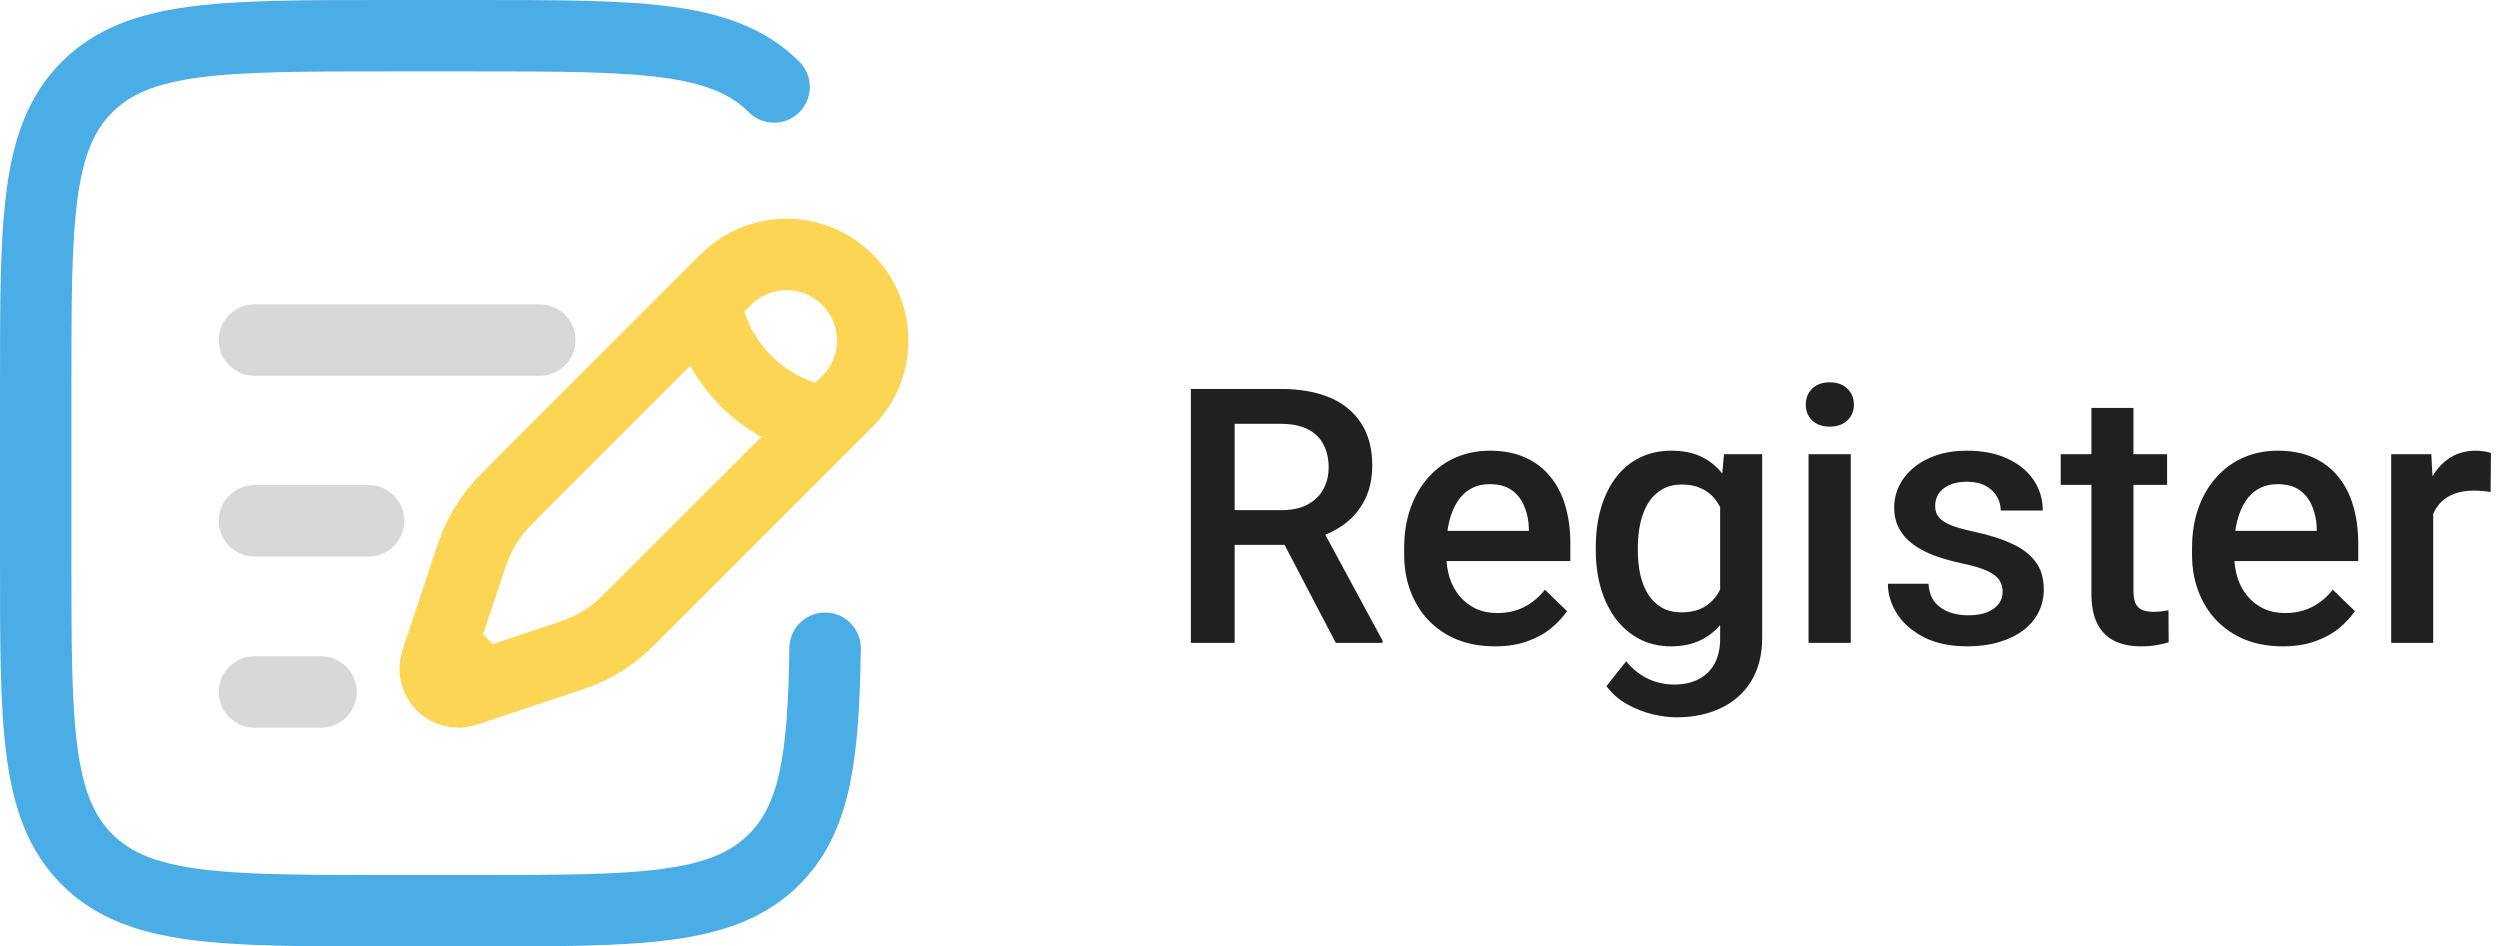 <svg width="140" height="53" viewBox="0 0 140 53" fill="none" xmlns="http://www.w3.org/2000/svg">
<path d="M66.689 21.781H71.719C72.799 21.781 73.721 21.944 74.482 22.27C75.244 22.595 75.827 23.077 76.231 23.715C76.641 24.346 76.846 25.128 76.846 26.059C76.846 26.768 76.716 27.393 76.455 27.934C76.195 28.474 75.827 28.93 75.352 29.301C74.876 29.665 74.31 29.949 73.652 30.15L72.91 30.512H68.389L68.369 28.568H71.758C72.344 28.568 72.832 28.464 73.223 28.256C73.613 28.047 73.906 27.764 74.102 27.406C74.303 27.042 74.404 26.631 74.404 26.176C74.404 25.681 74.307 25.251 74.111 24.887C73.922 24.516 73.63 24.232 73.232 24.037C72.835 23.835 72.331 23.734 71.719 23.734H69.141V36H66.689V21.781ZM74.805 36L71.465 29.613L74.033 29.604L77.422 35.873V36H74.805ZM83.711 36.195C82.93 36.195 82.223 36.068 81.592 35.815C80.967 35.554 80.433 35.193 79.99 34.73C79.554 34.268 79.219 33.725 78.984 33.1C78.75 32.475 78.633 31.801 78.633 31.078V30.688C78.633 29.861 78.753 29.112 78.994 28.441C79.235 27.771 79.57 27.198 80 26.723C80.43 26.241 80.938 25.873 81.523 25.619C82.109 25.365 82.744 25.238 83.428 25.238C84.183 25.238 84.844 25.365 85.41 25.619C85.977 25.873 86.445 26.231 86.816 26.693C87.194 27.149 87.474 27.693 87.656 28.324C87.845 28.956 87.939 29.652 87.939 30.414V31.42H79.775V29.73H85.615V29.545C85.602 29.122 85.518 28.725 85.361 28.354C85.212 27.982 84.981 27.683 84.668 27.455C84.356 27.227 83.939 27.113 83.418 27.113C83.027 27.113 82.679 27.198 82.373 27.367C82.074 27.53 81.823 27.768 81.621 28.08C81.419 28.393 81.263 28.77 81.152 29.213C81.048 29.649 80.996 30.141 80.996 30.688V31.078C80.996 31.54 81.058 31.97 81.182 32.367C81.312 32.758 81.501 33.1 81.748 33.393C81.995 33.685 82.295 33.917 82.647 34.086C82.998 34.249 83.398 34.33 83.848 34.33C84.414 34.33 84.919 34.216 85.361 33.988C85.804 33.76 86.188 33.438 86.514 33.022L87.754 34.223C87.526 34.555 87.23 34.874 86.865 35.18C86.501 35.479 86.055 35.723 85.527 35.912C85.007 36.101 84.401 36.195 83.711 36.195ZM96.543 25.434H98.682V35.707C98.682 36.658 98.48 37.465 98.076 38.129C97.672 38.793 97.109 39.297 96.387 39.643C95.664 39.994 94.828 40.17 93.877 40.17C93.473 40.17 93.024 40.111 92.529 39.994C92.041 39.877 91.566 39.688 91.103 39.428C90.648 39.174 90.267 38.839 89.961 38.422L91.064 37.035C91.442 37.484 91.859 37.813 92.314 38.022C92.77 38.23 93.249 38.334 93.75 38.334C94.29 38.334 94.749 38.233 95.127 38.031C95.511 37.836 95.807 37.546 96.016 37.162C96.224 36.778 96.328 36.309 96.328 35.756V27.826L96.543 25.434ZM89.365 30.834V30.629C89.365 29.828 89.463 29.099 89.658 28.441C89.853 27.777 90.133 27.208 90.498 26.732C90.863 26.251 91.305 25.883 91.826 25.629C92.347 25.369 92.936 25.238 93.594 25.238C94.277 25.238 94.86 25.362 95.342 25.609C95.83 25.857 96.237 26.212 96.562 26.674C96.888 27.13 97.142 27.676 97.324 28.314C97.513 28.946 97.653 29.649 97.744 30.424V31.078C97.659 31.833 97.516 32.523 97.314 33.148C97.113 33.773 96.846 34.314 96.514 34.77C96.182 35.225 95.772 35.577 95.283 35.824C94.801 36.072 94.232 36.195 93.574 36.195C92.93 36.195 92.347 36.062 91.826 35.795C91.312 35.528 90.869 35.154 90.498 34.672C90.133 34.19 89.853 33.624 89.658 32.973C89.463 32.315 89.365 31.602 89.365 30.834ZM91.719 30.629V30.834C91.719 31.316 91.764 31.765 91.856 32.182C91.953 32.598 92.1 32.966 92.295 33.285C92.497 33.598 92.751 33.845 93.057 34.027C93.369 34.203 93.737 34.291 94.16 34.291C94.713 34.291 95.166 34.174 95.518 33.94C95.876 33.705 96.149 33.389 96.338 32.992C96.533 32.589 96.67 32.139 96.748 31.645V29.877C96.709 29.493 96.628 29.135 96.504 28.803C96.387 28.471 96.227 28.181 96.025 27.934C95.824 27.68 95.57 27.484 95.264 27.348C94.958 27.204 94.596 27.133 94.18 27.133C93.757 27.133 93.389 27.224 93.076 27.406C92.764 27.588 92.507 27.839 92.305 28.158C92.109 28.477 91.963 28.848 91.865 29.271C91.768 29.695 91.719 30.147 91.719 30.629ZM103.643 25.434V36H101.279V25.434H103.643ZM101.123 22.66C101.123 22.302 101.24 22.006 101.475 21.771C101.715 21.531 102.048 21.41 102.471 21.41C102.887 21.41 103.216 21.531 103.457 21.771C103.698 22.006 103.818 22.302 103.818 22.66C103.818 23.012 103.698 23.305 103.457 23.539C103.216 23.773 102.887 23.891 102.471 23.891C102.048 23.891 101.715 23.773 101.475 23.539C101.24 23.305 101.123 23.012 101.123 22.66ZM112.148 33.139C112.148 32.904 112.09 32.693 111.973 32.504C111.855 32.309 111.631 32.133 111.299 31.977C110.973 31.82 110.492 31.677 109.854 31.547C109.294 31.423 108.779 31.277 108.311 31.107C107.848 30.932 107.451 30.72 107.119 30.473C106.787 30.225 106.53 29.932 106.348 29.594C106.165 29.255 106.074 28.865 106.074 28.422C106.074 27.992 106.169 27.585 106.357 27.201C106.546 26.817 106.816 26.479 107.168 26.186C107.52 25.893 107.946 25.662 108.447 25.492C108.955 25.323 109.521 25.238 110.146 25.238C111.032 25.238 111.79 25.388 112.422 25.688C113.06 25.98 113.548 26.381 113.887 26.889C114.225 27.39 114.395 27.956 114.395 28.588H112.041C112.041 28.308 111.969 28.047 111.826 27.807C111.689 27.559 111.481 27.361 111.201 27.211C110.921 27.055 110.57 26.977 110.146 26.977C109.743 26.977 109.408 27.042 109.141 27.172C108.88 27.296 108.685 27.458 108.555 27.66C108.431 27.862 108.369 28.083 108.369 28.324C108.369 28.5 108.402 28.66 108.467 28.803C108.538 28.939 108.656 29.066 108.818 29.184C108.981 29.294 109.202 29.398 109.482 29.496C109.769 29.594 110.127 29.688 110.557 29.779C111.364 29.949 112.057 30.167 112.637 30.434C113.223 30.694 113.672 31.033 113.984 31.449C114.297 31.859 114.453 32.38 114.453 33.012C114.453 33.48 114.352 33.91 114.15 34.301C113.955 34.685 113.669 35.02 113.291 35.307C112.913 35.587 112.461 35.805 111.934 35.961C111.413 36.117 110.827 36.195 110.176 36.195C109.219 36.195 108.408 36.026 107.744 35.688C107.08 35.342 106.576 34.903 106.23 34.369C105.892 33.829 105.723 33.269 105.723 32.69H107.998C108.024 33.126 108.145 33.474 108.359 33.734C108.581 33.988 108.854 34.174 109.18 34.291C109.512 34.402 109.854 34.457 110.205 34.457C110.628 34.457 110.983 34.402 111.27 34.291C111.556 34.174 111.774 34.018 111.924 33.822C112.074 33.62 112.148 33.393 112.148 33.139ZM121.357 25.434V27.152H115.4V25.434H121.357ZM117.119 22.846H119.473V33.08C119.473 33.406 119.518 33.656 119.609 33.832C119.707 34.001 119.84 34.115 120.01 34.174C120.179 34.232 120.378 34.262 120.605 34.262C120.768 34.262 120.924 34.252 121.074 34.232C121.224 34.213 121.344 34.193 121.436 34.174L121.445 35.971C121.25 36.029 121.022 36.081 120.762 36.127C120.508 36.172 120.215 36.195 119.883 36.195C119.342 36.195 118.864 36.101 118.447 35.912C118.031 35.717 117.705 35.401 117.471 34.965C117.236 34.529 117.119 33.949 117.119 33.227V22.846ZM127.832 36.195C127.051 36.195 126.344 36.068 125.713 35.815C125.088 35.554 124.554 35.193 124.111 34.73C123.675 34.268 123.34 33.725 123.105 33.1C122.871 32.475 122.754 31.801 122.754 31.078V30.688C122.754 29.861 122.874 29.112 123.115 28.441C123.356 27.771 123.691 27.198 124.121 26.723C124.551 26.241 125.059 25.873 125.645 25.619C126.23 25.365 126.865 25.238 127.549 25.238C128.304 25.238 128.965 25.365 129.531 25.619C130.098 25.873 130.566 26.231 130.938 26.693C131.315 27.149 131.595 27.693 131.777 28.324C131.966 28.956 132.061 29.652 132.061 30.414V31.42H123.896V29.73H129.736V29.545C129.723 29.122 129.639 28.725 129.482 28.354C129.333 27.982 129.102 27.683 128.789 27.455C128.477 27.227 128.06 27.113 127.539 27.113C127.148 27.113 126.8 27.198 126.494 27.367C126.195 27.53 125.944 27.768 125.742 28.08C125.54 28.393 125.384 28.77 125.273 29.213C125.169 29.649 125.117 30.141 125.117 30.688V31.078C125.117 31.54 125.179 31.97 125.303 32.367C125.433 32.758 125.622 33.1 125.869 33.393C126.117 33.685 126.416 33.917 126.768 34.086C127.119 34.249 127.52 34.33 127.969 34.33C128.535 34.33 129.04 34.216 129.482 33.988C129.925 33.76 130.309 33.438 130.635 33.022L131.875 34.223C131.647 34.555 131.351 34.874 130.986 35.18C130.622 35.479 130.176 35.723 129.648 35.912C129.128 36.101 128.522 36.195 127.832 36.195ZM136.26 27.445V36H133.906V25.434H136.152L136.26 27.445ZM139.492 25.365L139.473 27.553C139.329 27.527 139.173 27.507 139.004 27.494C138.841 27.481 138.678 27.475 138.516 27.475C138.112 27.475 137.757 27.533 137.451 27.65C137.145 27.761 136.888 27.924 136.68 28.139C136.478 28.347 136.322 28.601 136.211 28.9C136.1 29.2 136.035 29.535 136.016 29.906L135.479 29.945C135.479 29.281 135.544 28.666 135.674 28.1C135.804 27.533 135.999 27.035 136.26 26.605C136.527 26.176 136.859 25.84 137.256 25.6C137.66 25.359 138.125 25.238 138.652 25.238C138.796 25.238 138.949 25.251 139.111 25.277C139.281 25.303 139.408 25.333 139.492 25.365Z" fill="#202020"/>
<path d="M39.51 16.796L40.646 15.661C42.527 13.78 45.577 13.78 47.458 15.661C49.34 17.542 49.34 20.592 47.458 22.473L46.323 23.609M39.51 16.796C39.51 16.796 39.652 19.209 41.781 21.338C43.91 23.467 46.323 23.609 46.323 23.609M39.51 16.796L29.072 27.235C28.365 27.942 28.011 28.295 27.707 28.685C27.349 29.145 27.041 29.643 26.79 30.169C26.578 30.615 26.419 31.089 26.103 32.038L25.091 35.075L24.763 36.057M46.323 23.609L35.884 34.047C35.177 34.755 34.824 35.108 34.434 35.412C33.974 35.77 33.477 36.078 32.95 36.329C32.504 36.541 32.03 36.7 31.081 37.016L28.044 38.028L27.062 38.356M24.763 36.057L24.436 37.04C24.28 37.507 24.402 38.022 24.75 38.37C25.098 38.717 25.612 38.839 26.079 38.683L27.062 38.356M24.763 36.057L27.062 38.356" stroke="#FCD554" stroke-width="4"/>
<path d="M14.25 29.163H20.641" stroke="#D8D8D8" stroke-width="4" stroke-linecap="round"/>
<path d="M14.25 19.044H30.228" stroke="#D8D8D8" stroke-width="4" stroke-linecap="round"/>
<path d="M14.25 38.75H17.978" stroke="#D8D8D8" stroke-width="4" stroke-linecap="round"/>
<path d="M43.349 4.87C40.471 2 35.837 2 26.571 2H21.657C12.39 2 7.757 2 4.879 4.87C2 7.741 2 12.361 2 21.6V31.4C2 40.639 2 45.259 4.879 48.13C7.757 51 12.39 51 21.657 51H26.571C35.837 51 40.471 51 43.349 48.13C45.666 45.819 46.118 42.375 46.206 36.3" stroke="#4BADE5" stroke-width="4" stroke-linecap="round"/>
</svg>
